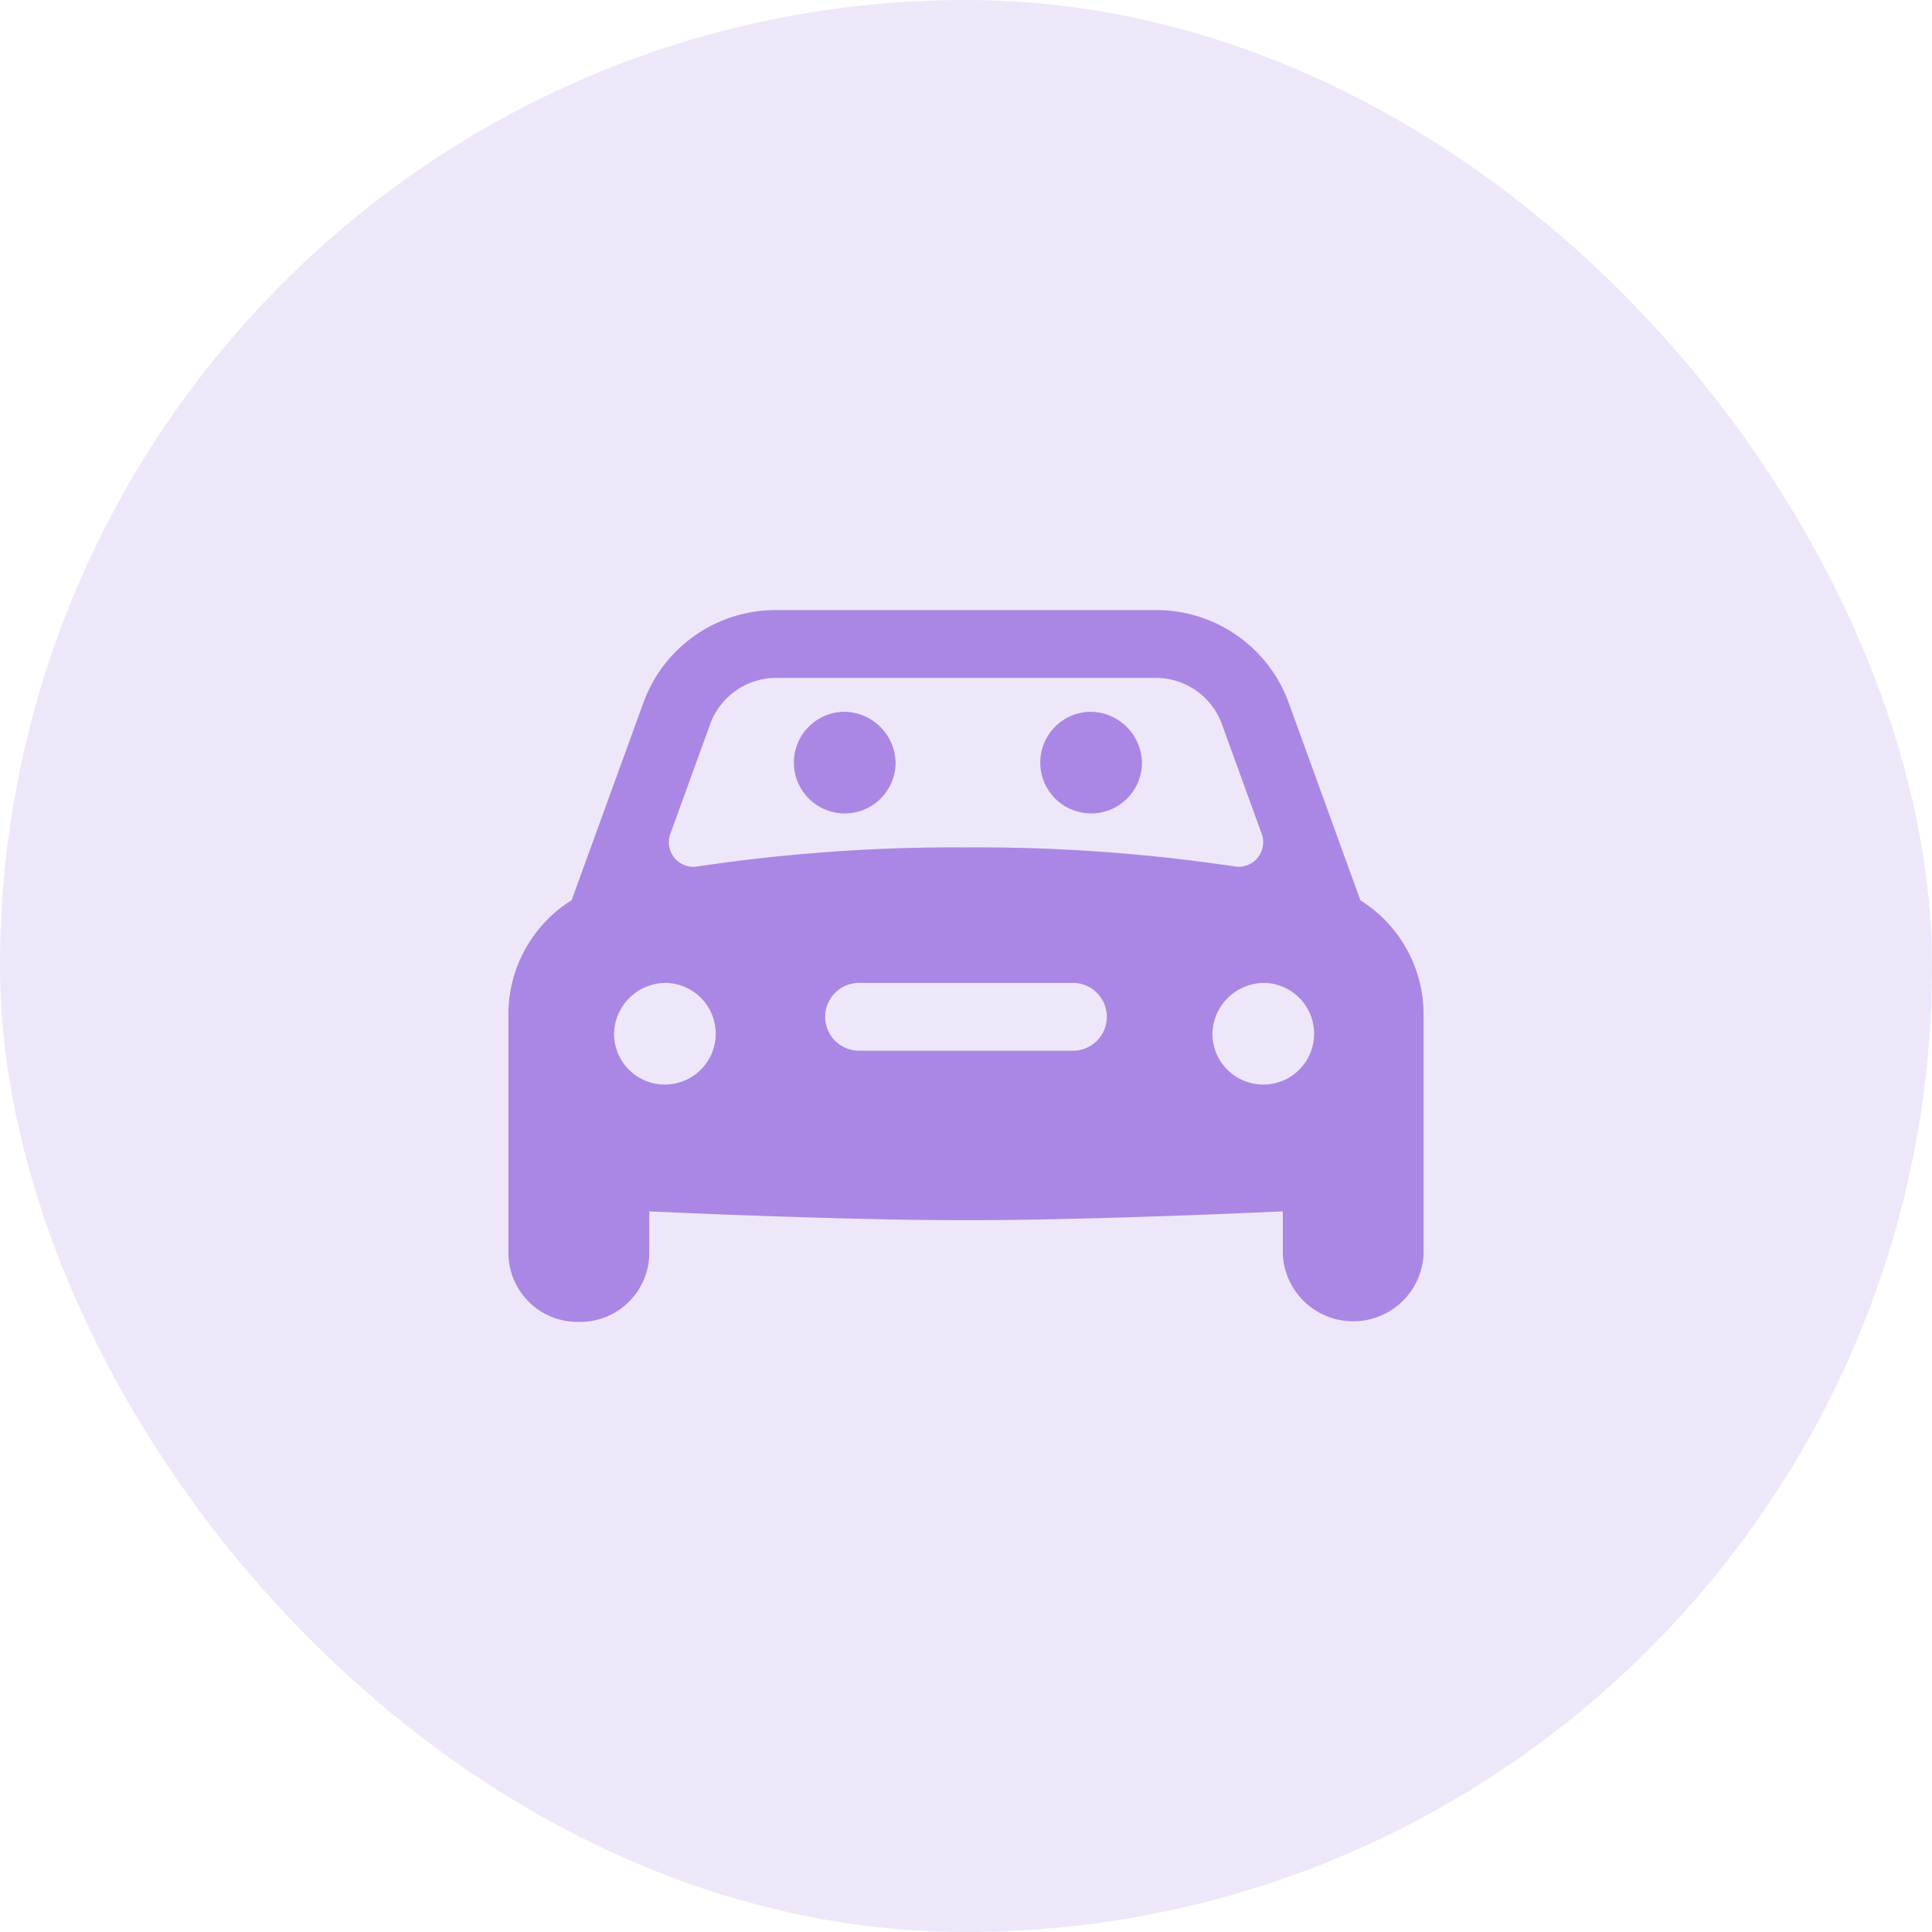 <svg id="transport-38x38" xmlns="http://www.w3.org/2000/svg" width="38" height="38" viewBox="0 0 38 38">
  <rect id="Rectangle_8" data-name="Rectangle 8" width="38" height="38" rx="19" fill="#aa87e5" opacity="0.2"/>
  <g id="transport-18x14" transform="translate(10 12)">
    <path id="icons8-people_in_car" d="M7.282,4A2.767,2.767,0,0,0,4.668,5.785L3.243,9.706A2.645,2.645,0,0,0,2,11.936v4.73A1.359,1.359,0,0,0,3.385,18a1.359,1.359,0,0,0,1.385-1.333v-.841S8.425,16,11,16s6.231-.174,6.231-.174v.841a1.386,1.386,0,0,0,2.769,0v-4.73a2.648,2.648,0,0,0-1.243-2.23L17.334,5.786A2.77,2.77,0,0,0,14.718,4Zm0,1.333h7.437a1.384,1.384,0,0,1,1.308.893l.792,2.182a.483.483,0,0,1-.545.632A34.338,34.338,0,0,0,11,8.667a34.338,34.338,0,0,0-5.273.374.483.483,0,0,1-.545-.632l.792-2.182A1.384,1.384,0,0,1,7.282,5.333ZM8.577,6A1,1,0,1,0,9.615,7,1.02,1.02,0,0,0,8.577,6Zm4.846,0a1,1,0,1,0,1.038,1A1.02,1.02,0,0,0,13.423,6ZM5.115,11.333a1,1,0,1,1-1.038,1A1.02,1.02,0,0,1,5.115,11.333Zm3.808,0h4.154a.667.667,0,1,1,0,1.333H8.923a.667.667,0,1,1,0-1.333Zm7.962,0a1,1,0,1,1-1.038,1A1.02,1.02,0,0,1,16.885,11.333Z" transform="translate(-2 -4)" fill="#aa87e5"/>
  </g>
</svg>
